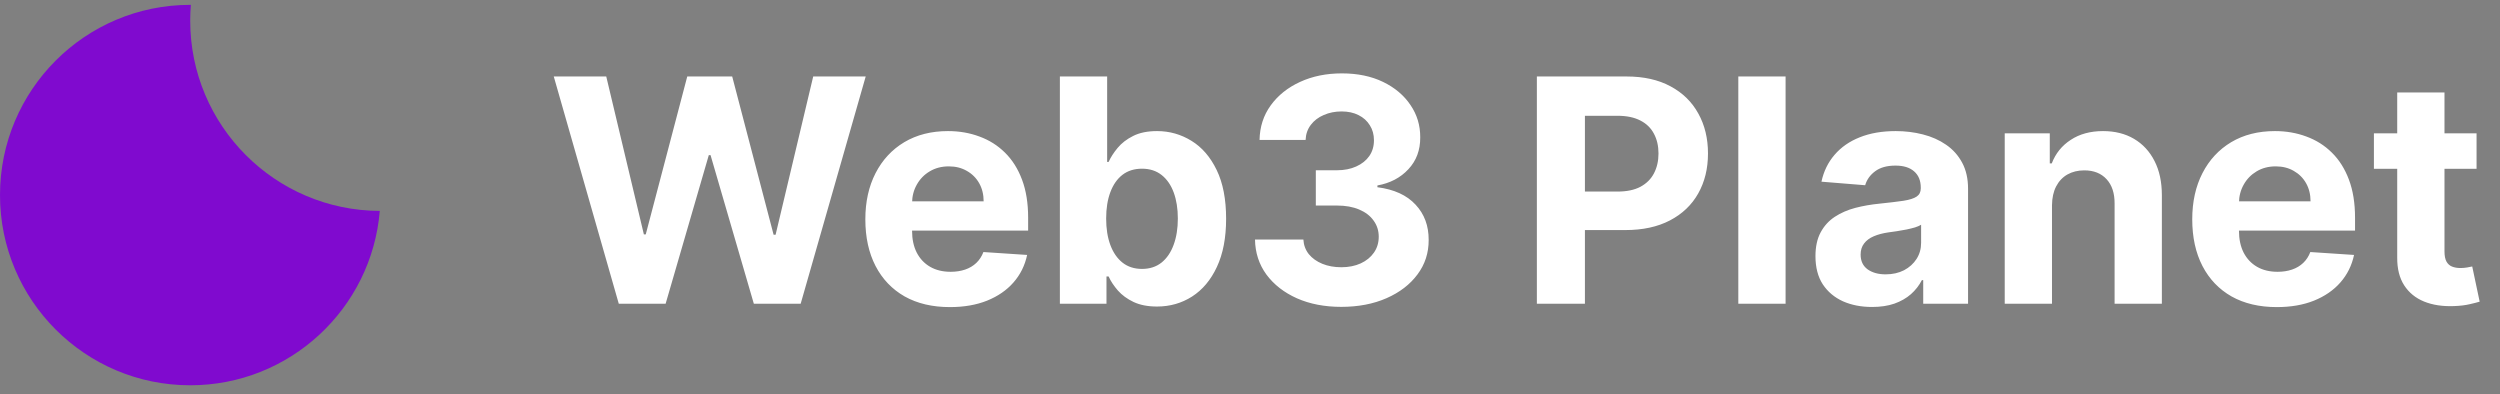 <svg width="184" height="29" viewBox="0 0 184 29" fill="none" xmlns="http://www.w3.org/2000/svg">
<rect x="0" y="0" width="184" height="29" fill="#808080" stroke="none"/>
<path d="M14.048 0.357C14.032 0.357 14.016 0.357 14 0.357C6.268 0.357 0 6.625 0 14.357C0 22.088 6.268 28.357 14 28.357C21.339 28.357 27.359 22.709 27.952 15.523C20.242 15.497 14 9.239 14 1.523C14 1.13 14.016 0.741 14.048 0.357Z" fill="#800ACF"/>
<path d="M45.543 22.357L40.757 5.629H44.62L47.389 17.252H47.527L50.582 5.629H53.89L56.937 17.276H57.084L59.852 5.629H63.716L58.929 22.357H55.483L52.297 11.42H52.167L48.989 22.357H45.543ZM69.913 22.602C68.622 22.602 67.512 22.34 66.58 21.817C65.655 21.289 64.942 20.543 64.441 19.579C63.94 18.61 63.689 17.464 63.689 16.141C63.689 14.851 63.94 13.718 64.441 12.743C64.942 11.769 65.647 11.009 66.556 10.464C67.471 9.92 68.543 9.648 69.774 9.648C70.602 9.648 71.372 9.781 72.085 10.048C72.804 10.309 73.43 10.704 73.964 11.232C74.503 11.76 74.922 12.425 75.222 13.225C75.521 14.02 75.671 14.951 75.671 16.018V16.974H65.078V14.818H72.396C72.396 14.317 72.287 13.873 72.069 13.486C71.851 13.1 71.549 12.798 71.162 12.58C70.781 12.357 70.338 12.245 69.831 12.245C69.303 12.245 68.835 12.367 68.426 12.613C68.023 12.852 67.708 13.176 67.479 13.585C67.25 13.987 67.133 14.437 67.128 14.932V16.982C67.128 17.603 67.242 18.139 67.471 18.591C67.705 19.043 68.034 19.392 68.459 19.637C68.884 19.882 69.387 20.004 69.97 20.004C70.357 20.004 70.71 19.95 71.032 19.841C71.353 19.732 71.628 19.569 71.857 19.351C72.085 19.133 72.26 18.866 72.379 18.55L75.597 18.763C75.434 19.536 75.099 20.211 74.593 20.788C74.092 21.36 73.444 21.807 72.649 22.128C71.859 22.444 70.947 22.602 69.913 22.602ZM78.007 22.357V5.629H81.486V11.918H81.593C81.745 11.581 81.966 11.238 82.254 10.889C82.548 10.535 82.929 10.241 83.398 10.007C83.871 9.767 84.459 9.648 85.162 9.648C86.076 9.648 86.921 9.887 87.694 10.366C88.467 10.84 89.085 11.556 89.548 12.514C90.011 13.467 90.242 14.663 90.242 16.1C90.242 17.5 90.016 18.681 89.564 19.645C89.118 20.603 88.508 21.33 87.735 21.826C86.967 22.316 86.106 22.561 85.154 22.561C84.478 22.561 83.904 22.449 83.43 22.226C82.962 22.003 82.578 21.722 82.279 21.385C81.979 21.041 81.75 20.696 81.593 20.347H81.437V22.357H78.007ZM81.413 16.084C81.413 16.83 81.516 17.48 81.723 18.036C81.93 18.591 82.23 19.024 82.622 19.334C83.014 19.639 83.49 19.792 84.051 19.792C84.617 19.792 85.096 19.637 85.489 19.326C85.88 19.011 86.177 18.575 86.379 18.02C86.586 17.459 86.689 16.813 86.689 16.084C86.689 15.36 86.588 14.723 86.387 14.173C86.185 13.623 85.889 13.192 85.497 12.882C85.105 12.572 84.623 12.416 84.051 12.416C83.485 12.416 83.005 12.566 82.614 12.866C82.227 13.165 81.93 13.59 81.723 14.14C81.516 14.69 81.413 15.338 81.413 16.084ZM98.714 22.585C97.494 22.585 96.408 22.376 95.455 21.956C94.508 21.532 93.759 20.949 93.209 20.208C92.664 19.462 92.384 18.602 92.368 17.628H95.929C95.951 18.036 96.084 18.395 96.329 18.706C96.579 19.011 96.912 19.247 97.325 19.416C97.739 19.585 98.205 19.669 98.722 19.669C99.261 19.669 99.738 19.574 100.151 19.384C100.565 19.193 100.889 18.929 101.123 18.591C101.357 18.254 101.475 17.864 101.475 17.423C101.475 16.977 101.349 16.582 101.099 16.239C100.854 15.89 100.5 15.618 100.037 15.422C99.58 15.226 99.035 15.128 98.403 15.128H96.844V12.531H98.403C98.937 12.531 99.408 12.438 99.817 12.253C100.23 12.068 100.552 11.812 100.78 11.485C101.009 11.153 101.123 10.767 101.123 10.326C101.123 9.906 101.023 9.539 100.821 9.223C100.625 8.902 100.347 8.651 99.988 8.472C99.634 8.292 99.22 8.202 98.746 8.202C98.267 8.202 97.829 8.289 97.432 8.463C97.034 8.632 96.716 8.874 96.476 9.19C96.236 9.506 96.108 9.876 96.092 10.301H92.703C92.719 9.337 92.994 8.488 93.527 7.753C94.061 7.018 94.78 6.443 95.684 6.029C96.593 5.61 97.619 5.401 98.763 5.401C99.917 5.401 100.927 5.61 101.793 6.029C102.659 6.449 103.331 7.015 103.81 7.728C104.295 8.436 104.535 9.231 104.529 10.113C104.535 11.05 104.243 11.831 103.655 12.457C103.073 13.084 102.313 13.481 101.377 13.65V13.78C102.607 13.938 103.544 14.366 104.186 15.063C104.834 15.754 105.155 16.62 105.15 17.66C105.155 18.613 104.88 19.46 104.325 20.2C103.775 20.941 103.015 21.523 102.046 21.948C101.077 22.373 99.966 22.585 98.714 22.585ZM113.113 22.357V5.629H119.713C120.982 5.629 122.062 5.872 122.955 6.356C123.848 6.835 124.529 7.502 124.997 8.357C125.471 9.207 125.708 10.187 125.708 11.298C125.708 12.408 125.468 13.389 124.989 14.238C124.51 15.087 123.816 15.749 122.906 16.223C122.002 16.696 120.908 16.933 119.623 16.933H115.417V14.099H119.051C119.732 14.099 120.293 13.982 120.734 13.748C121.18 13.508 121.512 13.179 121.73 12.76C121.953 12.335 122.065 11.848 122.065 11.298C122.065 10.742 121.953 10.258 121.73 9.844C121.512 9.424 121.18 9.1 120.734 8.872C120.287 8.638 119.721 8.521 119.035 8.521H116.65V22.357H113.113ZM131.419 5.629V22.357H127.94V5.629H131.419ZM137.784 22.593C136.983 22.593 136.27 22.454 135.644 22.177C135.018 21.894 134.522 21.477 134.157 20.927C133.798 20.372 133.618 19.68 133.618 18.853C133.618 18.156 133.746 17.57 134.002 17.097C134.258 16.623 134.606 16.242 135.048 15.953C135.489 15.665 135.99 15.447 136.55 15.3C137.117 15.153 137.71 15.049 138.331 14.989C139.061 14.913 139.649 14.842 140.095 14.777C140.542 14.706 140.866 14.603 141.067 14.467C141.269 14.331 141.369 14.129 141.369 13.862V13.813C141.369 13.296 141.206 12.896 140.879 12.613C140.558 12.329 140.101 12.188 139.507 12.188C138.881 12.188 138.383 12.327 138.012 12.604C137.642 12.877 137.397 13.22 137.277 13.633L134.059 13.372C134.223 12.61 134.544 11.951 135.023 11.396C135.502 10.835 136.12 10.405 136.877 10.105C137.639 9.8 138.521 9.648 139.523 9.648C140.22 9.648 140.887 9.729 141.524 9.893C142.167 10.056 142.736 10.309 143.231 10.652C143.732 10.995 144.127 11.436 144.416 11.976C144.704 12.509 144.849 13.149 144.849 13.895V22.357H141.549V20.617H141.451C141.249 21.009 140.98 21.355 140.642 21.654C140.305 21.948 139.899 22.18 139.425 22.348C138.952 22.512 138.404 22.593 137.784 22.593ZM138.78 20.192C139.292 20.192 139.744 20.091 140.136 19.89C140.528 19.683 140.836 19.405 141.059 19.057C141.282 18.708 141.394 18.314 141.394 17.872V16.541C141.285 16.612 141.135 16.677 140.945 16.737C140.759 16.792 140.55 16.843 140.316 16.892C140.081 16.936 139.847 16.977 139.613 17.015C139.379 17.048 139.167 17.078 138.976 17.105C138.568 17.165 138.211 17.26 137.906 17.391C137.601 17.521 137.364 17.698 137.196 17.922C137.027 18.139 136.942 18.412 136.942 18.738C136.942 19.212 137.114 19.574 137.457 19.825C137.805 20.07 138.246 20.192 138.78 20.192ZM151.027 15.104V22.357H147.548V9.811H150.864V12.024H151.011C151.289 11.295 151.754 10.718 152.408 10.293C153.061 9.863 153.853 9.648 154.785 9.648C155.656 9.648 156.415 9.838 157.063 10.219C157.711 10.601 158.215 11.145 158.574 11.853C158.934 12.555 159.113 13.394 159.113 14.369V22.357H155.634V14.989C155.639 14.222 155.443 13.623 155.046 13.192C154.648 12.757 154.101 12.539 153.404 12.539C152.936 12.539 152.522 12.64 152.163 12.841C151.809 13.043 151.531 13.337 151.33 13.723C151.134 14.104 151.033 14.565 151.027 15.104ZM167.573 22.602C166.283 22.602 165.172 22.34 164.241 21.817C163.315 21.289 162.602 20.543 162.101 19.579C161.6 18.61 161.349 17.464 161.349 16.141C161.349 14.851 161.6 13.718 162.101 12.743C162.602 11.769 163.307 11.009 164.216 10.464C165.131 9.92 166.204 9.648 167.434 9.648C168.262 9.648 169.032 9.781 169.746 10.048C170.464 10.309 171.091 10.704 171.624 11.232C172.163 11.76 172.582 12.425 172.882 13.225C173.181 14.02 173.331 14.951 173.331 16.018V16.974H162.738V14.818H170.056C170.056 14.317 169.947 13.873 169.729 13.486C169.511 13.1 169.209 12.798 168.823 12.58C168.441 12.357 167.998 12.245 167.491 12.245C166.963 12.245 166.495 12.367 166.086 12.613C165.684 12.852 165.368 13.176 165.139 13.585C164.91 13.987 164.793 14.437 164.788 14.932V16.982C164.788 17.603 164.902 18.139 165.131 18.591C165.365 19.043 165.694 19.392 166.119 19.637C166.544 19.882 167.048 20.004 167.63 20.004C168.017 20.004 168.371 19.95 168.692 19.841C169.013 19.732 169.288 19.569 169.517 19.351C169.746 19.133 169.92 18.866 170.04 18.55L173.258 18.763C173.094 19.536 172.759 20.211 172.253 20.788C171.752 21.36 171.104 21.807 170.309 22.128C169.52 22.444 168.608 22.602 167.573 22.602ZM182.275 9.811V12.425H174.72V9.811H182.275ZM176.435 6.805H179.914V18.501C179.914 18.823 179.963 19.073 180.061 19.253C180.159 19.427 180.295 19.55 180.47 19.62C180.649 19.691 180.856 19.727 181.09 19.727C181.254 19.727 181.417 19.713 181.58 19.686C181.744 19.653 181.869 19.628 181.956 19.612L182.503 22.201C182.329 22.256 182.084 22.318 181.768 22.389C181.452 22.465 181.069 22.512 180.617 22.528C179.778 22.561 179.043 22.449 178.411 22.193C177.785 21.937 177.298 21.54 176.949 21.001C176.601 20.462 176.429 19.781 176.435 18.959V6.805Z" fill="white"/>
</svg>
